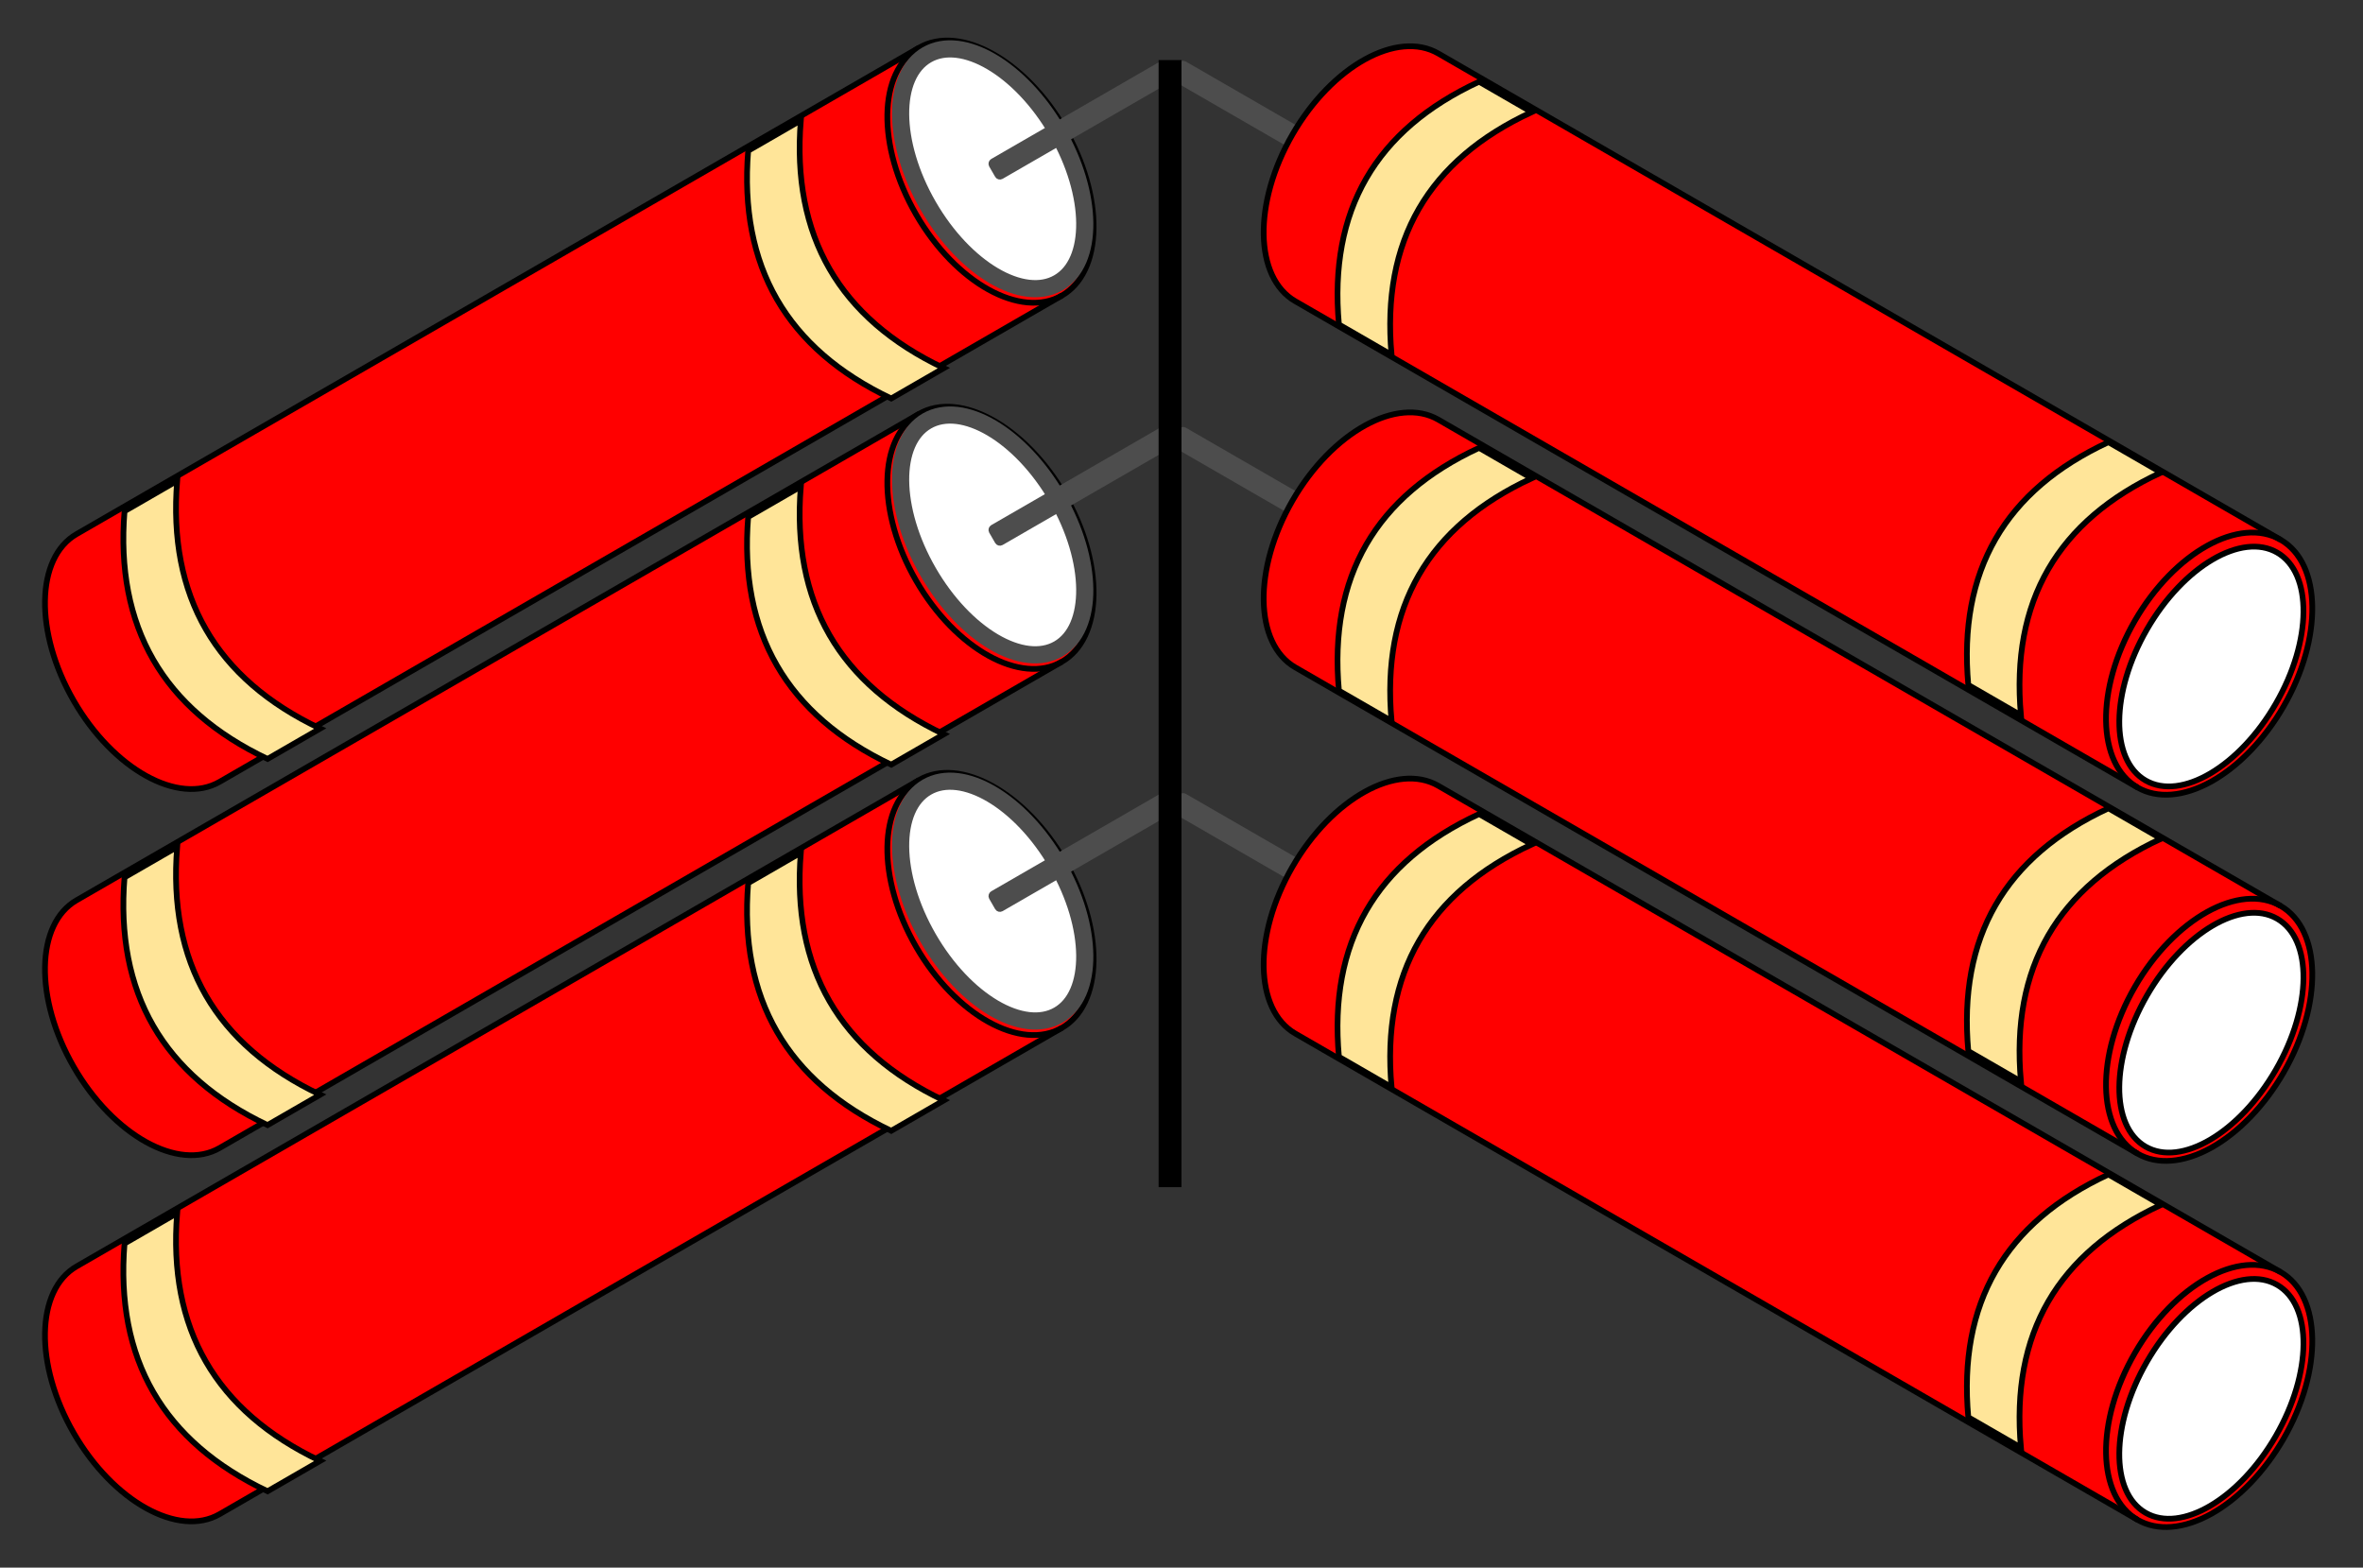 <?xml version="1.0" encoding="UTF-8"?>
<!-- Do not edit this file with editors other than draw.io -->
<!DOCTYPE svg PUBLIC "-//W3C//DTD SVG 1.1//EN" "http://www.w3.org/Graphics/SVG/1.1/DTD/svg11.dtd">
<svg xmlns="http://www.w3.org/2000/svg" xmlns:xlink="http://www.w3.org/1999/xlink" version="1.1" width="413px" height="274px" viewBox="-0.5 -0.5 413 274" content="&lt;mxfile host=&quot;app.diagrams.net&quot; modified=&quot;2024-02-08T03:47:25.490Z&quot; agent=&quot;Mozilla/5.0 (Windows NT 10.0; Win64; x64) AppleWebKit/537.36 (KHTML, like Gecko) Chrome/121.0.0.0 Safari/537.36 Edg/121.0.0.0&quot; etag=&quot;gnUgeY6bofjefa9TgoQ7&quot; version=&quot;23.1.2&quot; type=&quot;device&quot;&gt;&#10;  &lt;diagram name=&quot;第 1 页&quot; id=&quot;i-vwjyasqtkIlWVNMqn4&quot;&gt;&#10;    &lt;mxGraphModel dx=&quot;983&quot; dy=&quot;518&quot; grid=&quot;1&quot; gridSize=&quot;1&quot; guides=&quot;1&quot; tooltips=&quot;1&quot; connect=&quot;1&quot; arrows=&quot;1&quot; fold=&quot;1&quot; page=&quot;1&quot; pageScale=&quot;1&quot; pageWidth=&quot;827&quot; pageHeight=&quot;1169&quot; math=&quot;0&quot; shadow=&quot;0&quot;&gt;&#10;      &lt;root&gt;&#10;        &lt;mxCell id=&quot;0&quot; /&gt;&#10;        &lt;mxCell id=&quot;1&quot; parent=&quot;0&quot; /&gt;&#10;        &lt;mxCell id=&quot;BYBHTKgjXTGNT5f7geCS-7&quot; value=&quot;&quot; style=&quot;group;rotation=-60;&quot; vertex=&quot;1&quot; connectable=&quot;0&quot; parent=&quot;1&quot;&gt;&#10;          &lt;mxGeometry x=&quot;309&quot; y=&quot;115&quot; width=&quot;50&quot; height=&quot;223&quot; as=&quot;geometry&quot; /&gt;&#10;        &lt;/mxCell&gt;&#10;        &lt;mxCell id=&quot;BYBHTKgjXTGNT5f7geCS-1&quot; value=&quot;&quot; style=&quot;rounded=1;whiteSpace=wrap;html=1;fillColor=#4D4D4D;strokeColor=#4D4D4D;glass=0;shadow=0;rotation=-60;&quot; vertex=&quot;1&quot; parent=&quot;BYBHTKgjXTGNT5f7geCS-7&quot;&gt;&#10;          &lt;mxGeometry x=&quot;-58&quot; y=&quot;47&quot; width=&quot;3&quot; height=&quot;35&quot; as=&quot;geometry&quot; /&gt;&#10;        &lt;/mxCell&gt;&#10;        &lt;mxCell id=&quot;BYBHTKgjXTGNT5f7geCS-2&quot; value=&quot;&quot; style=&quot;shape=cylinder3;whiteSpace=wrap;html=1;boundedLbl=1;backgroundOutline=1;size=15;fillColor=#FF0000;rotation=-240;&quot; vertex=&quot;1&quot; parent=&quot;BYBHTKgjXTGNT5f7geCS-7&quot;&gt;&#10;          &lt;mxGeometry x=&quot;10&quot; y=&quot;17&quot; width=&quot;50&quot; height=&quot;200&quot; as=&quot;geometry&quot; /&gt;&#10;        &lt;/mxCell&gt;&#10;        &lt;mxCell id=&quot;BYBHTKgjXTGNT5f7geCS-3&quot; value=&quot;&quot; style=&quot;ellipse;whiteSpace=wrap;html=1;strokeWidth=1;perimeterSpacing=0;strokeColor=default;rotation=-240;fillColor=#FFFFFF;&quot; vertex=&quot;1&quot; parent=&quot;BYBHTKgjXTGNT5f7geCS-7&quot;&gt;&#10;          &lt;mxGeometry x=&quot;86&quot; y=&quot;147&quot; width=&quot;46&quot; height=&quot;26&quot; as=&quot;geometry&quot; /&gt;&#10;        &lt;/mxCell&gt;&#10;        &lt;mxCell id=&quot;BYBHTKgjXTGNT5f7geCS-4&quot; value=&quot;&quot; style=&quot;shape=dataStorage;whiteSpace=wrap;html=1;fixedSize=1;rotation=-330;size=8.63;fillColor=#FFE599;&quot; vertex=&quot;1&quot; parent=&quot;BYBHTKgjXTGNT5f7geCS-7&quot;&gt;&#10;          &lt;mxGeometry x=&quot;70&quot; y=&quot;118&quot; width=&quot;19.25&quot; height=&quot;49&quot; as=&quot;geometry&quot; /&gt;&#10;        &lt;/mxCell&gt;&#10;        &lt;mxCell id=&quot;BYBHTKgjXTGNT5f7geCS-5&quot; value=&quot;&quot; style=&quot;shape=dataStorage;whiteSpace=wrap;html=1;fixedSize=1;rotation=-330;size=8.63;fillColor=#FFE599;&quot; vertex=&quot;1&quot; parent=&quot;BYBHTKgjXTGNT5f7geCS-7&quot;&gt;&#10;          &lt;mxGeometry x=&quot;-40&quot; y=&quot;55&quot; width=&quot;19.25&quot; height=&quot;49&quot; as=&quot;geometry&quot; /&gt;&#10;        &lt;/mxCell&gt;&#10;        &lt;mxCell id=&quot;BYBHTKgjXTGNT5f7geCS-8&quot; value=&quot;&quot; style=&quot;group;rotation=60;&quot; vertex=&quot;1&quot; connectable=&quot;0&quot; parent=&quot;1&quot;&gt;&#10;          &lt;mxGeometry x=&quot;115&quot; y=&quot;116&quot; width=&quot;50.005&quot; height=&quot;220&quot; as=&quot;geometry&quot; /&gt;&#10;        &lt;/mxCell&gt;&#10;        &lt;mxCell id=&quot;FbBgE4kFY0mq3rE_tiL2-1&quot; value=&quot;&quot; style=&quot;shape=cylinder3;whiteSpace=wrap;html=1;boundedLbl=1;backgroundOutline=1;size=15;fillColor=#FF0000;rotation=60;&quot; parent=&quot;BYBHTKgjXTGNT5f7geCS-8&quot; vertex=&quot;1&quot;&gt;&#10;          &lt;mxGeometry x=&quot;-9&quot; y=&quot;15&quot; width=&quot;50&quot; height=&quot;200&quot; as=&quot;geometry&quot; /&gt;&#10;        &lt;/mxCell&gt;&#10;        &lt;mxCell id=&quot;FbBgE4kFY0mq3rE_tiL2-7&quot; value=&quot;&quot; style=&quot;ellipse;whiteSpace=wrap;html=1;strokeWidth=3;perimeterSpacing=0;strokeColor=#4D4D4D;rotation=60;&quot; parent=&quot;BYBHTKgjXTGNT5f7geCS-8&quot; vertex=&quot;1&quot;&gt;&#10;          &lt;mxGeometry x=&quot;67&quot; y=&quot;59&quot; width=&quot;46&quot; height=&quot;26&quot; as=&quot;geometry&quot; /&gt;&#10;        &lt;/mxCell&gt;&#10;        &lt;mxCell id=&quot;FbBgE4kFY0mq3rE_tiL2-13&quot; value=&quot;&quot; style=&quot;shape=dataStorage;whiteSpace=wrap;html=1;fixedSize=1;rotation=-30;size=8.63;fillColor=#FFE599;&quot; parent=&quot;BYBHTKgjXTGNT5f7geCS-8&quot; vertex=&quot;1&quot;&gt;&#10;          &lt;mxGeometry x=&quot;51&quot; y=&quot;65&quot; width=&quot;19.25&quot; height=&quot;50&quot; as=&quot;geometry&quot; /&gt;&#10;        &lt;/mxCell&gt;&#10;        &lt;mxCell id=&quot;FbBgE4kFY0mq3rE_tiL2-16&quot; value=&quot;&quot; style=&quot;rounded=1;whiteSpace=wrap;html=1;fillColor=#4D4D4D;strokeColor=#4D4D4D;glass=0;shadow=0;rotation=60;&quot; parent=&quot;BYBHTKgjXTGNT5f7geCS-8&quot; vertex=&quot;1&quot;&gt;&#10;          &lt;mxGeometry x=&quot;104&quot; y=&quot;46&quot; width=&quot;3&quot; height=&quot;35&quot; as=&quot;geometry&quot; /&gt;&#10;        &lt;/mxCell&gt;&#10;        &lt;mxCell id=&quot;FbBgE4kFY0mq3rE_tiL2-20&quot; value=&quot;&quot; style=&quot;shape=dataStorage;whiteSpace=wrap;html=1;fixedSize=1;rotation=-30;size=8.63;fillColor=#FFE599;&quot; parent=&quot;BYBHTKgjXTGNT5f7geCS-8&quot; vertex=&quot;1&quot;&gt;&#10;          &lt;mxGeometry x=&quot;-58&quot; y=&quot;128&quot; width=&quot;19.25&quot; height=&quot;50&quot; as=&quot;geometry&quot; /&gt;&#10;        &lt;/mxCell&gt;&#10;        &lt;mxCell id=&quot;BYBHTKgjXTGNT5f7geCS-9&quot; value=&quot;&quot; style=&quot;rounded=1;whiteSpace=wrap;html=1;fillColor=#4D4D4D;strokeColor=#4D4D4D;glass=0;shadow=0;rotation=-60;&quot; vertex=&quot;1&quot; parent=&quot;1&quot;&gt;&#10;          &lt;mxGeometry x=&quot;251&quot; y=&quot;98&quot; width=&quot;3&quot; height=&quot;35&quot; as=&quot;geometry&quot; /&gt;&#10;        &lt;/mxCell&gt;&#10;        &lt;mxCell id=&quot;BYBHTKgjXTGNT5f7geCS-10&quot; value=&quot;&quot; style=&quot;shape=cylinder3;whiteSpace=wrap;html=1;boundedLbl=1;backgroundOutline=1;size=15;fillColor=#FF0000;rotation=-240;&quot; vertex=&quot;1&quot; parent=&quot;1&quot;&gt;&#10;          &lt;mxGeometry x=&quot;319&quot; y=&quot;68&quot; width=&quot;50&quot; height=&quot;200&quot; as=&quot;geometry&quot; /&gt;&#10;        &lt;/mxCell&gt;&#10;        &lt;mxCell id=&quot;BYBHTKgjXTGNT5f7geCS-11&quot; value=&quot;&quot; style=&quot;ellipse;whiteSpace=wrap;html=1;strokeWidth=1;perimeterSpacing=0;strokeColor=default;rotation=-240;fillColor=#FFFFFF;&quot; vertex=&quot;1&quot; parent=&quot;1&quot;&gt;&#10;          &lt;mxGeometry x=&quot;395&quot; y=&quot;198&quot; width=&quot;46&quot; height=&quot;26&quot; as=&quot;geometry&quot; /&gt;&#10;        &lt;/mxCell&gt;&#10;        &lt;mxCell id=&quot;BYBHTKgjXTGNT5f7geCS-12&quot; value=&quot;&quot; style=&quot;shape=dataStorage;whiteSpace=wrap;html=1;fixedSize=1;rotation=-330;size=8.63;fillColor=#FFE599;&quot; vertex=&quot;1&quot; parent=&quot;1&quot;&gt;&#10;          &lt;mxGeometry x=&quot;379&quot; y=&quot;169&quot; width=&quot;19.25&quot; height=&quot;49&quot; as=&quot;geometry&quot; /&gt;&#10;        &lt;/mxCell&gt;&#10;        &lt;mxCell id=&quot;BYBHTKgjXTGNT5f7geCS-13&quot; value=&quot;&quot; style=&quot;shape=dataStorage;whiteSpace=wrap;html=1;fixedSize=1;rotation=-330;size=8.63;fillColor=#FFE599;&quot; vertex=&quot;1&quot; parent=&quot;1&quot;&gt;&#10;          &lt;mxGeometry x=&quot;269&quot; y=&quot;106&quot; width=&quot;19.25&quot; height=&quot;49&quot; as=&quot;geometry&quot; /&gt;&#10;        &lt;/mxCell&gt;&#10;        &lt;mxCell id=&quot;BYBHTKgjXTGNT5f7geCS-14&quot; value=&quot;&quot; style=&quot;shape=cylinder3;whiteSpace=wrap;html=1;boundedLbl=1;backgroundOutline=1;size=15;fillColor=#FF0000;rotation=60;&quot; vertex=&quot;1&quot; parent=&quot;1&quot;&gt;&#10;          &lt;mxGeometry x=&quot;106&quot; y=&quot;67&quot; width=&quot;50&quot; height=&quot;200&quot; as=&quot;geometry&quot; /&gt;&#10;        &lt;/mxCell&gt;&#10;        &lt;mxCell id=&quot;BYBHTKgjXTGNT5f7geCS-15&quot; value=&quot;&quot; style=&quot;ellipse;whiteSpace=wrap;html=1;strokeWidth=3;perimeterSpacing=0;strokeColor=#4D4D4D;rotation=60;&quot; vertex=&quot;1&quot; parent=&quot;1&quot;&gt;&#10;          &lt;mxGeometry x=&quot;182&quot; y=&quot;111&quot; width=&quot;46&quot; height=&quot;26&quot; as=&quot;geometry&quot; /&gt;&#10;        &lt;/mxCell&gt;&#10;        &lt;mxCell id=&quot;BYBHTKgjXTGNT5f7geCS-16&quot; value=&quot;&quot; style=&quot;shape=dataStorage;whiteSpace=wrap;html=1;fixedSize=1;rotation=-30;size=8.63;fillColor=#FFE599;&quot; vertex=&quot;1&quot; parent=&quot;1&quot;&gt;&#10;          &lt;mxGeometry x=&quot;166&quot; y=&quot;117&quot; width=&quot;19.25&quot; height=&quot;50&quot; as=&quot;geometry&quot; /&gt;&#10;        &lt;/mxCell&gt;&#10;        &lt;mxCell id=&quot;BYBHTKgjXTGNT5f7geCS-17&quot; value=&quot;&quot; style=&quot;rounded=1;whiteSpace=wrap;html=1;fillColor=#4D4D4D;strokeColor=#4D4D4D;glass=0;shadow=0;rotation=60;&quot; vertex=&quot;1&quot; parent=&quot;1&quot;&gt;&#10;          &lt;mxGeometry x=&quot;219&quot; y=&quot;98&quot; width=&quot;3&quot; height=&quot;35&quot; as=&quot;geometry&quot; /&gt;&#10;        &lt;/mxCell&gt;&#10;        &lt;mxCell id=&quot;BYBHTKgjXTGNT5f7geCS-18&quot; value=&quot;&quot; style=&quot;shape=dataStorage;whiteSpace=wrap;html=1;fixedSize=1;rotation=-30;size=8.63;fillColor=#FFE599;&quot; vertex=&quot;1&quot; parent=&quot;1&quot;&gt;&#10;          &lt;mxGeometry x=&quot;57&quot; y=&quot;180&quot; width=&quot;19.25&quot; height=&quot;50&quot; as=&quot;geometry&quot; /&gt;&#10;        &lt;/mxCell&gt;&#10;        &lt;mxCell id=&quot;BYBHTKgjXTGNT5f7geCS-19&quot; value=&quot;&quot; style=&quot;rounded=1;whiteSpace=wrap;html=1;fillColor=#4D4D4D;strokeColor=#4D4D4D;glass=0;shadow=0;rotation=-60;&quot; vertex=&quot;1&quot; parent=&quot;1&quot;&gt;&#10;          &lt;mxGeometry x=&quot;251&quot; y=&quot;34&quot; width=&quot;3&quot; height=&quot;35&quot; as=&quot;geometry&quot; /&gt;&#10;        &lt;/mxCell&gt;&#10;        &lt;mxCell id=&quot;BYBHTKgjXTGNT5f7geCS-20&quot; value=&quot;&quot; style=&quot;shape=cylinder3;whiteSpace=wrap;html=1;boundedLbl=1;backgroundOutline=1;size=15;fillColor=#FF0000;rotation=-240;&quot; vertex=&quot;1&quot; parent=&quot;1&quot;&gt;&#10;          &lt;mxGeometry x=&quot;319&quot; y=&quot;4&quot; width=&quot;50&quot; height=&quot;200&quot; as=&quot;geometry&quot; /&gt;&#10;        &lt;/mxCell&gt;&#10;        &lt;mxCell id=&quot;BYBHTKgjXTGNT5f7geCS-21&quot; value=&quot;&quot; style=&quot;ellipse;whiteSpace=wrap;html=1;strokeWidth=1;perimeterSpacing=0;strokeColor=default;rotation=-240;fillColor=#FFFFFF;&quot; vertex=&quot;1&quot; parent=&quot;1&quot;&gt;&#10;          &lt;mxGeometry x=&quot;395&quot; y=&quot;134&quot; width=&quot;46&quot; height=&quot;26&quot; as=&quot;geometry&quot; /&gt;&#10;        &lt;/mxCell&gt;&#10;        &lt;mxCell id=&quot;BYBHTKgjXTGNT5f7geCS-22&quot; value=&quot;&quot; style=&quot;shape=dataStorage;whiteSpace=wrap;html=1;fixedSize=1;rotation=-330;size=8.63;fillColor=#FFE599;&quot; vertex=&quot;1&quot; parent=&quot;1&quot;&gt;&#10;          &lt;mxGeometry x=&quot;379&quot; y=&quot;105&quot; width=&quot;19.25&quot; height=&quot;49&quot; as=&quot;geometry&quot; /&gt;&#10;        &lt;/mxCell&gt;&#10;        &lt;mxCell id=&quot;BYBHTKgjXTGNT5f7geCS-23&quot; value=&quot;&quot; style=&quot;shape=dataStorage;whiteSpace=wrap;html=1;fixedSize=1;rotation=-330;size=8.63;fillColor=#FFE599;&quot; vertex=&quot;1&quot; parent=&quot;1&quot;&gt;&#10;          &lt;mxGeometry x=&quot;269&quot; y=&quot;42&quot; width=&quot;19.25&quot; height=&quot;49&quot; as=&quot;geometry&quot; /&gt;&#10;        &lt;/mxCell&gt;&#10;        &lt;mxCell id=&quot;BYBHTKgjXTGNT5f7geCS-24&quot; value=&quot;&quot; style=&quot;shape=cylinder3;whiteSpace=wrap;html=1;boundedLbl=1;backgroundOutline=1;size=15;fillColor=#FF0000;rotation=60;&quot; vertex=&quot;1&quot; parent=&quot;1&quot;&gt;&#10;          &lt;mxGeometry x=&quot;106&quot; y=&quot;3&quot; width=&quot;50&quot; height=&quot;200&quot; as=&quot;geometry&quot; /&gt;&#10;        &lt;/mxCell&gt;&#10;        &lt;mxCell id=&quot;BYBHTKgjXTGNT5f7geCS-25&quot; value=&quot;&quot; style=&quot;ellipse;whiteSpace=wrap;html=1;strokeWidth=3;perimeterSpacing=0;strokeColor=#4D4D4D;rotation=60;&quot; vertex=&quot;1&quot; parent=&quot;1&quot;&gt;&#10;          &lt;mxGeometry x=&quot;182&quot; y=&quot;47&quot; width=&quot;46&quot; height=&quot;26&quot; as=&quot;geometry&quot; /&gt;&#10;        &lt;/mxCell&gt;&#10;        &lt;mxCell id=&quot;BYBHTKgjXTGNT5f7geCS-26&quot; value=&quot;&quot; style=&quot;shape=dataStorage;whiteSpace=wrap;html=1;fixedSize=1;rotation=-30;size=8.63;fillColor=#FFE599;&quot; vertex=&quot;1&quot; parent=&quot;1&quot;&gt;&#10;          &lt;mxGeometry x=&quot;166&quot; y=&quot;53&quot; width=&quot;19.25&quot; height=&quot;50&quot; as=&quot;geometry&quot; /&gt;&#10;        &lt;/mxCell&gt;&#10;        &lt;mxCell id=&quot;BYBHTKgjXTGNT5f7geCS-27&quot; value=&quot;&quot; style=&quot;rounded=1;whiteSpace=wrap;html=1;fillColor=#4D4D4D;strokeColor=#4D4D4D;glass=0;shadow=0;rotation=60;&quot; vertex=&quot;1&quot; parent=&quot;1&quot;&gt;&#10;          &lt;mxGeometry x=&quot;219&quot; y=&quot;34&quot; width=&quot;3&quot; height=&quot;35&quot; as=&quot;geometry&quot; /&gt;&#10;        &lt;/mxCell&gt;&#10;        &lt;mxCell id=&quot;BYBHTKgjXTGNT5f7geCS-28&quot; value=&quot;&quot; style=&quot;shape=dataStorage;whiteSpace=wrap;html=1;fixedSize=1;rotation=-30;size=8.63;fillColor=#FFE599;&quot; vertex=&quot;1&quot; parent=&quot;1&quot;&gt;&#10;          &lt;mxGeometry x=&quot;57&quot; y=&quot;116&quot; width=&quot;19.25&quot; height=&quot;50&quot; as=&quot;geometry&quot; /&gt;&#10;        &lt;/mxCell&gt;&#10;        &lt;mxCell id=&quot;BYBHTKgjXTGNT5f7geCS-6&quot; value=&quot;&quot; style=&quot;endArrow=none;html=1;rounded=0;strokeWidth=4;&quot; edge=&quot;1&quot; parent=&quot;1&quot;&gt;&#10;          &lt;mxGeometry width=&quot;50&quot; height=&quot;50&quot; relative=&quot;1&quot; as=&quot;geometry&quot;&gt;&#10;            &lt;mxPoint x=&quot;236&quot; y=&quot;238&quot; as=&quot;sourcePoint&quot; /&gt;&#10;            &lt;mxPoint x=&quot;236&quot; y=&quot;41&quot; as=&quot;targetPoint&quot; /&gt;&#10;          &lt;/mxGeometry&gt;&#10;        &lt;/mxCell&gt;&#10;      &lt;/root&gt;&#10;    &lt;/mxGraphModel&gt;&#10;  &lt;/diagram&gt;&#10;&lt;/mxfile&gt;&#10;"><rect x="-0.5" y="-0.5" width="413" height="274" fill="#333333" stroke="none"/><defs/><g><rect x="219" y="131" width="3" height="35" rx="0.45" ry="0.45" fill="#4d4d4d" stroke="#4d4d4d" transform="rotate(-60,220.5,148.5)" pointer-events="all"/><path d="M 287 116 C 287 107.72 298.19 101 312 101 C 318.63 101 324.99 102.58 329.68 105.39 C 334.37 108.21 337 112.02 337 116 L 337 286 C 337 294.28 325.81 301 312 301 C 298.19 301 287 294.28 287 286 Z" fill="#ff0000" stroke="rgb(0, 0, 0)" stroke-miterlimit="10" transform="rotate(-240,312,201)" pointer-events="all"/><path d="M 337 116 C 337 124.28 325.81 131 312 131 C 298.19 131 287 124.28 287 116" fill="none" stroke="rgb(0, 0, 0)" stroke-miterlimit="10" transform="rotate(-240,312,201)" pointer-events="all"/><ellipse cx="386" cy="244" rx="23" ry="13" fill="#ffffff" stroke="rgb(0, 0, 0)" transform="rotate(-240,386,244)" pointer-events="all"/><path d="M 355.63 202 L 366.25 202 Q 348.99 226.5 366.25 251 L 355.63 251 Q 338.37 226.5 355.63 202 Z" fill="#ffe599" stroke="rgb(0, 0, 0)" stroke-miterlimit="10" transform="rotate(-330,356.63,226.5)" pointer-events="all"/><path d="M 245.63 139 L 256.25 139 Q 238.99 163.5 256.25 188 L 245.63 188 Q 228.37 163.5 245.63 139 Z" fill="#ffe599" stroke="rgb(0, 0, 0)" stroke-miterlimit="10" transform="rotate(-330,246.63,163.5)" pointer-events="all"/><path d="M 74 115 C 74 106.72 85.19 100 99 100 C 105.63 100 111.99 101.58 116.68 104.39 C 121.37 107.21 124 111.02 124 115 L 124 285 C 124 293.28 112.81 300 99 300 C 85.19 300 74 293.28 74 285 Z" fill="#ff0000" stroke="rgb(0, 0, 0)" stroke-miterlimit="10" transform="rotate(60,99,200)" pointer-events="all"/><path d="M 124 115 C 124 123.28 112.81 130 99 130 C 85.19 130 74 123.28 74 115" fill="none" stroke="rgb(0, 0, 0)" stroke-miterlimit="10" transform="rotate(60,99,200)" pointer-events="all"/><ellipse cx="173" cy="157" rx="23" ry="13" fill="rgb(255, 255, 255)" stroke="#4d4d4d" stroke-width="3" transform="rotate(60,173,157)" pointer-events="all"/><path d="M 142.63 150 L 153.25 150 Q 135.99 175 153.25 200 L 142.63 200 Q 125.37 175 142.63 150 Z" fill="#ffe599" stroke="rgb(0, 0, 0)" stroke-miterlimit="10" transform="rotate(-30,143.63,175)" pointer-events="all"/><rect x="187" y="131" width="3" height="35" rx="0.45" ry="0.45" fill="#4d4d4d" stroke="#4d4d4d" transform="rotate(60,188.5,148.5)" pointer-events="all"/><path d="M 33.63 213 L 44.25 213 Q 26.99 238 44.25 263 L 33.63 263 Q 16.37 238 33.63 213 Z" fill="#ffe599" stroke="rgb(0, 0, 0)" stroke-miterlimit="10" transform="rotate(-30,34.63,238)" pointer-events="all"/><rect x="219" y="67" width="3" height="35" rx="0.45" ry="0.45" fill="#4d4d4d" stroke="#4d4d4d" transform="rotate(-60,220.5,84.5)" pointer-events="all"/><path d="M 287 52 C 287 43.72 298.19 37 312 37 C 318.63 37 324.99 38.58 329.68 41.39 C 334.37 44.21 337 48.02 337 52 L 337 222 C 337 230.28 325.81 237 312 237 C 298.19 237 287 230.28 287 222 Z" fill="#ff0000" stroke="rgb(0, 0, 0)" stroke-miterlimit="10" transform="rotate(-240,312,137)" pointer-events="all"/><path d="M 337 52 C 337 60.28 325.81 67 312 67 C 298.19 67 287 60.28 287 52" fill="none" stroke="rgb(0, 0, 0)" stroke-miterlimit="10" transform="rotate(-240,312,137)" pointer-events="all"/><ellipse cx="386" cy="180" rx="23" ry="13" fill="#ffffff" stroke="rgb(0, 0, 0)" transform="rotate(-240,386,180)" pointer-events="all"/><path d="M 355.63 138 L 366.25 138 Q 348.99 162.5 366.25 187 L 355.63 187 Q 338.37 162.5 355.63 138 Z" fill="#ffe599" stroke="rgb(0, 0, 0)" stroke-miterlimit="10" transform="rotate(-330,356.63,162.5)" pointer-events="all"/><path d="M 245.63 75 L 256.25 75 Q 238.99 99.5 256.25 124 L 245.63 124 Q 228.37 99.5 245.63 75 Z" fill="#ffe599" stroke="rgb(0, 0, 0)" stroke-miterlimit="10" transform="rotate(-330,246.63,99.5)" pointer-events="all"/><path d="M 74 51 C 74 42.72 85.19 36 99 36 C 105.63 36 111.99 37.58 116.68 40.39 C 121.37 43.21 124 47.02 124 51 L 124 221 C 124 229.28 112.81 236 99 236 C 85.19 236 74 229.28 74 221 Z" fill="#ff0000" stroke="rgb(0, 0, 0)" stroke-miterlimit="10" transform="rotate(60,99,136)" pointer-events="all"/><path d="M 124 51 C 124 59.28 112.81 66 99 66 C 85.19 66 74 59.28 74 51" fill="none" stroke="rgb(0, 0, 0)" stroke-miterlimit="10" transform="rotate(60,99,136)" pointer-events="all"/><ellipse cx="173" cy="93" rx="23" ry="13" fill="rgb(255, 255, 255)" stroke="#4d4d4d" stroke-width="3" transform="rotate(60,173,93)" pointer-events="all"/><path d="M 142.63 86 L 153.25 86 Q 135.99 111 153.25 136 L 142.63 136 Q 125.37 111 142.63 86 Z" fill="#ffe599" stroke="rgb(0, 0, 0)" stroke-miterlimit="10" transform="rotate(-30,143.63,111)" pointer-events="all"/><rect x="187" y="67" width="3" height="35" rx="0.45" ry="0.45" fill="#4d4d4d" stroke="#4d4d4d" transform="rotate(60,188.5,84.5)" pointer-events="all"/><path d="M 33.63 149 L 44.25 149 Q 26.99 174 44.25 199 L 33.63 199 Q 16.37 174 33.63 149 Z" fill="#ffe599" stroke="rgb(0, 0, 0)" stroke-miterlimit="10" transform="rotate(-30,34.63,174)" pointer-events="all"/><rect x="219" y="3" width="3" height="35" rx="0.45" ry="0.45" fill="#4d4d4d" stroke="#4d4d4d" transform="rotate(-60,220.5,20.5)" pointer-events="all"/><path d="M 287 -12 C 287 -20.28 298.19 -27 312 -27 C 318.63 -27 324.99 -25.42 329.68 -22.61 C 334.37 -19.79 337 -15.98 337 -12 L 337 158 C 337 166.28 325.81 173 312 173 C 298.19 173 287 166.28 287 158 Z" fill="#ff0000" stroke="rgb(0, 0, 0)" stroke-miterlimit="10" transform="rotate(-240,312,73)" pointer-events="all"/><path d="M 337 -12 C 337 -3.72 325.81 3 312 3 C 298.19 3 287 -3.72 287 -12" fill="none" stroke="rgb(0, 0, 0)" stroke-miterlimit="10" transform="rotate(-240,312,73)" pointer-events="all"/><ellipse cx="386" cy="116" rx="23" ry="13" fill="#ffffff" stroke="rgb(0, 0, 0)" transform="rotate(-240,386,116)" pointer-events="all"/><path d="M 355.63 74 L 366.25 74 Q 348.99 98.5 366.25 123 L 355.63 123 Q 338.37 98.5 355.63 74 Z" fill="#ffe599" stroke="rgb(0, 0, 0)" stroke-miterlimit="10" transform="rotate(-330,356.63,98.5)" pointer-events="all"/><path d="M 245.63 11 L 256.25 11 Q 238.99 35.5 256.25 60 L 245.63 60 Q 228.37 35.5 245.63 11 Z" fill="#ffe599" stroke="rgb(0, 0, 0)" stroke-miterlimit="10" transform="rotate(-330,246.63,35.5)" pointer-events="all"/><path d="M 74 -13 C 74 -21.28 85.19 -28 99 -28 C 105.63 -28 111.99 -26.42 116.68 -23.61 C 121.37 -20.79 124 -16.98 124 -13 L 124 157 C 124 165.28 112.81 172 99 172 C 85.19 172 74 165.28 74 157 Z" fill="#ff0000" stroke="rgb(0, 0, 0)" stroke-miterlimit="10" transform="rotate(60,99,72)" pointer-events="all"/><path d="M 124 -13 C 124 -4.72 112.81 2 99 2 C 85.19 2 74 -4.72 74 -13" fill="none" stroke="rgb(0, 0, 0)" stroke-miterlimit="10" transform="rotate(60,99,72)" pointer-events="all"/><ellipse cx="173" cy="29" rx="23" ry="13" fill="rgb(255, 255, 255)" stroke="#4d4d4d" stroke-width="3" transform="rotate(60,173,29)" pointer-events="all"/><path d="M 142.63 22 L 153.25 22 Q 135.99 47 153.25 72 L 142.63 72 Q 125.37 47 142.63 22 Z" fill="#ffe599" stroke="rgb(0, 0, 0)" stroke-miterlimit="10" transform="rotate(-30,143.63,47)" pointer-events="all"/><rect x="187" y="3" width="3" height="35" rx="0.45" ry="0.45" fill="#4d4d4d" stroke="#4d4d4d" transform="rotate(60,188.5,20.5)" pointer-events="all"/><path d="M 33.63 85 L 44.25 85 Q 26.99 110 44.25 135 L 33.63 135 Q 16.37 110 33.63 85 Z" fill="#ffe599" stroke="rgb(0, 0, 0)" stroke-miterlimit="10" transform="rotate(-30,34.63,110)" pointer-events="all"/><path d="M 204 207 L 204 10" fill="none" stroke="rgb(0, 0, 0)" stroke-width="4" stroke-miterlimit="10" pointer-events="stroke"/></g></svg>